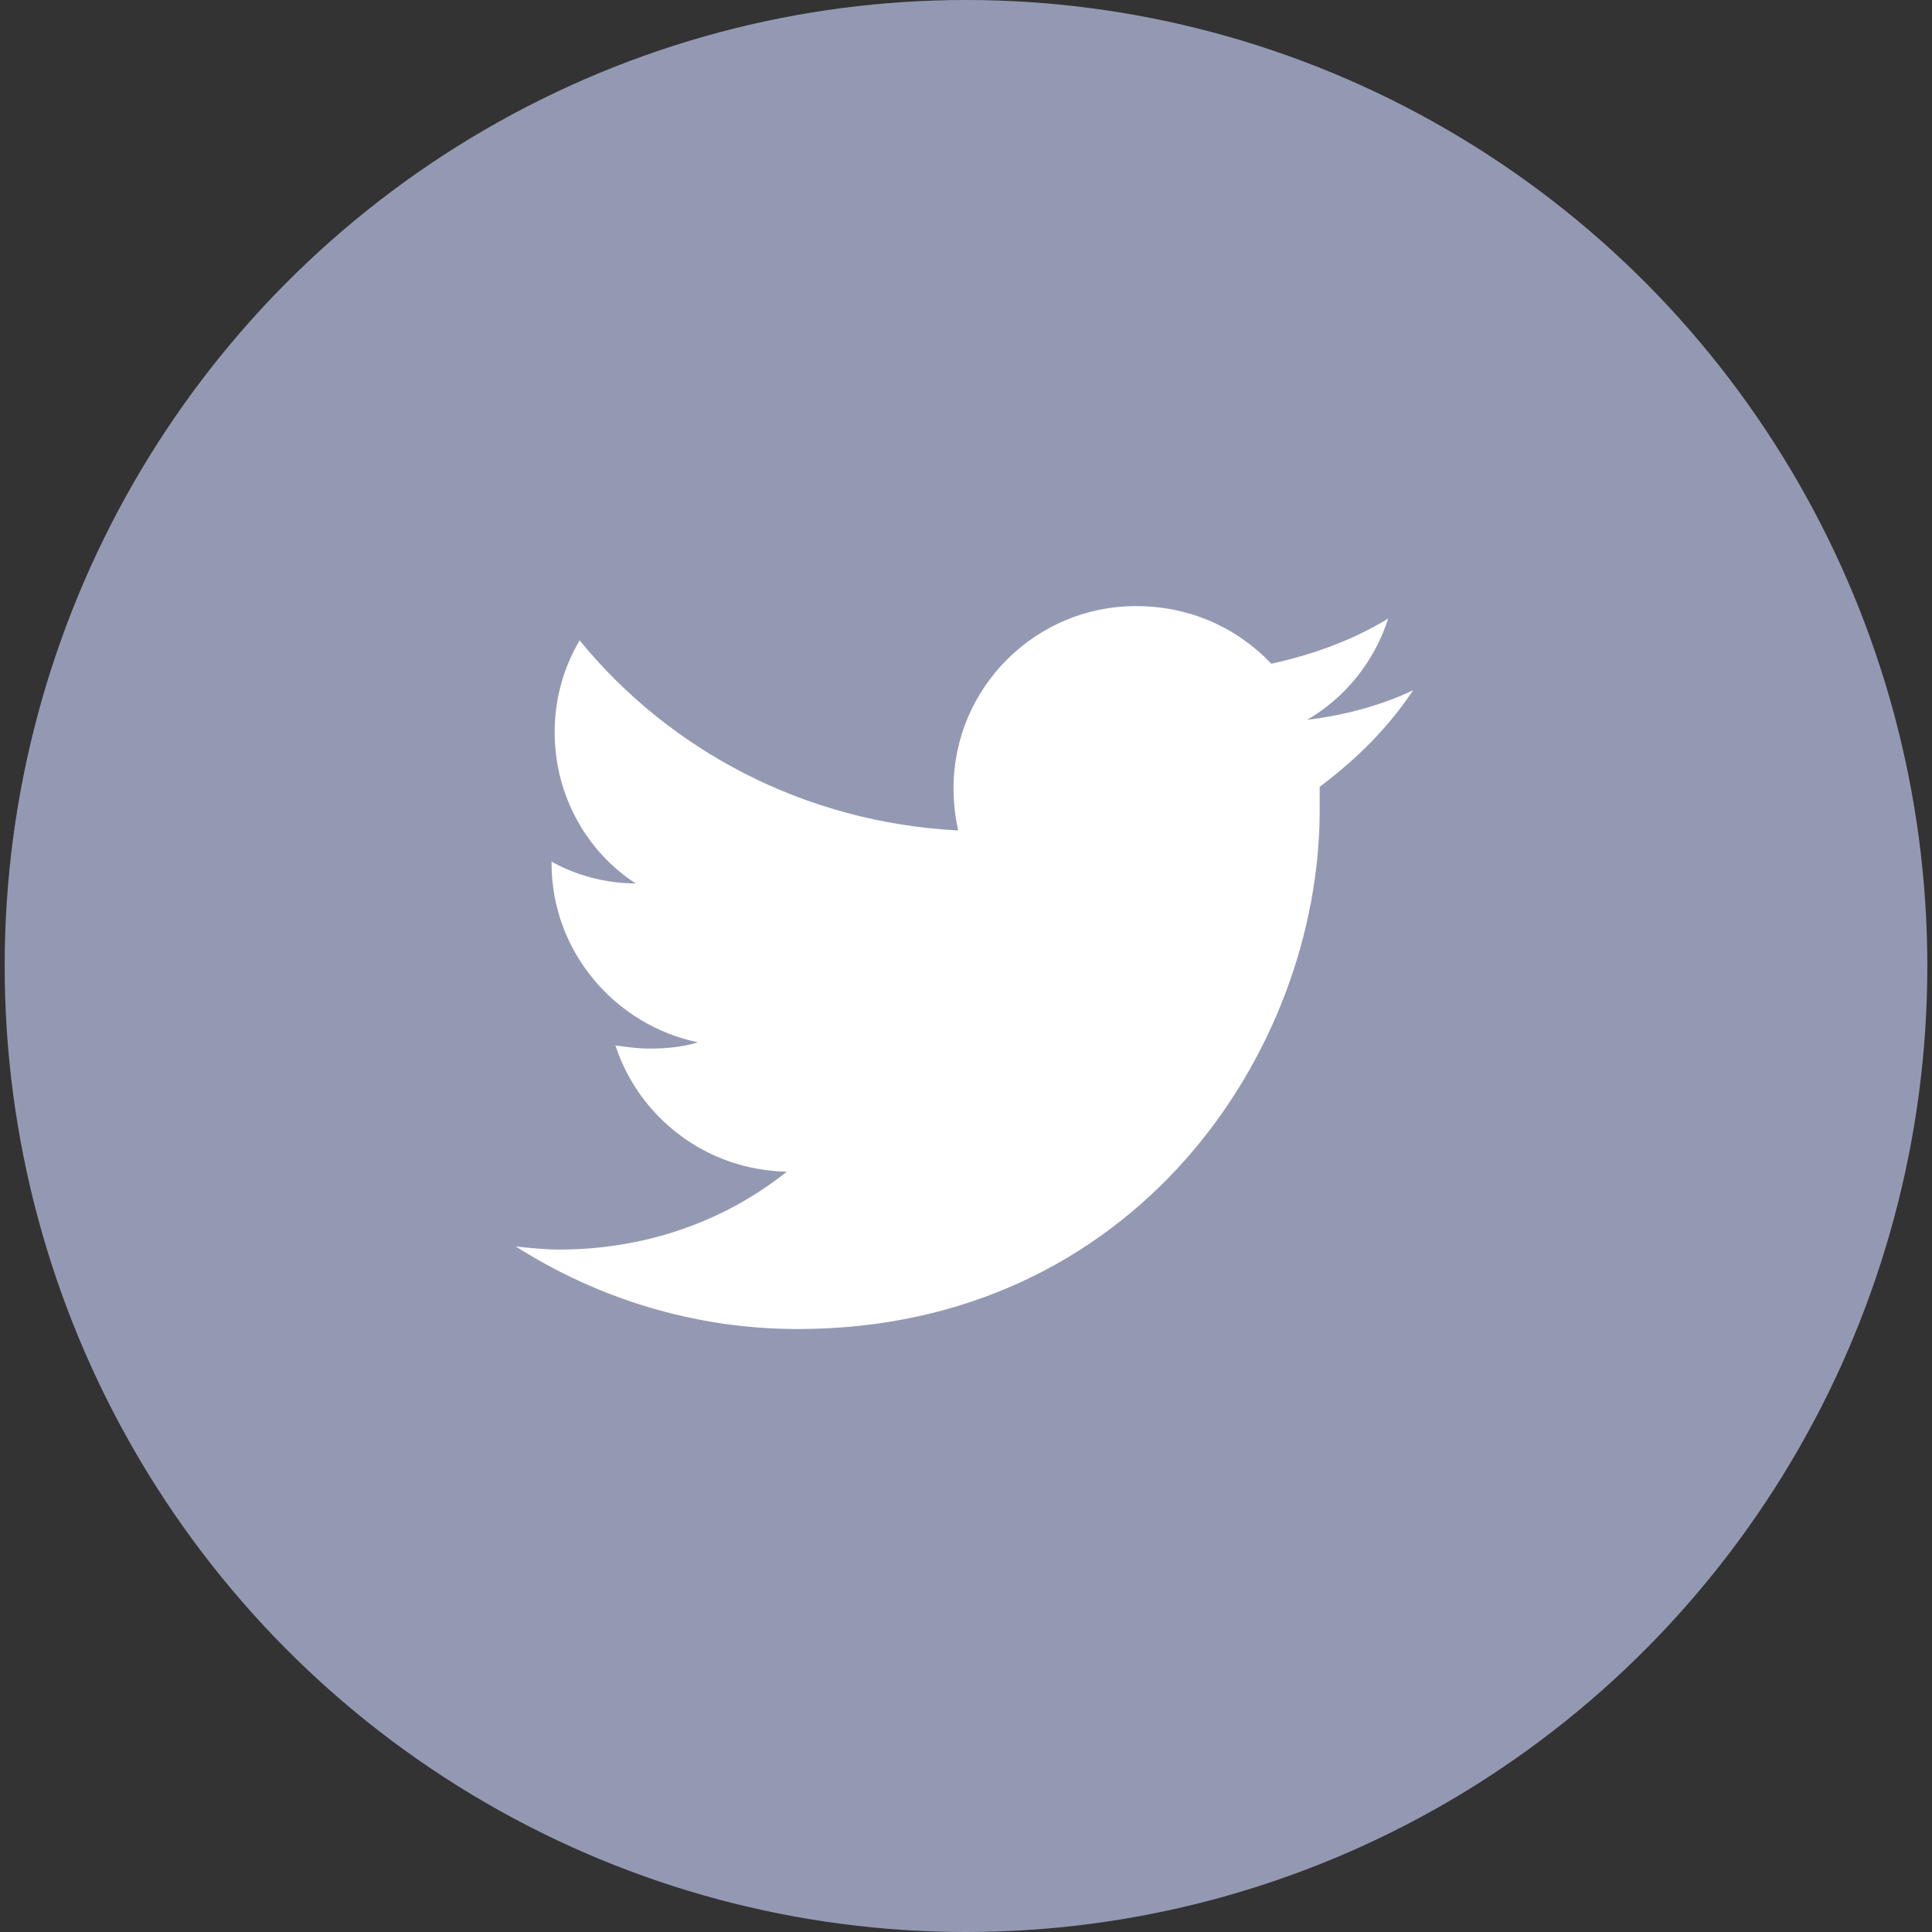 <?xml version="1.0" encoding="utf-8"?>
<!-- Generator: Adobe Illustrator 25.0.0, SVG Export Plug-In . SVG Version: 6.00 Build 0)  -->
<svg version="1.1" id="Layer_1" xmlns="http://www.w3.org/2000/svg" xmlns:xlink="http://www.w3.org/1999/xlink" x="0px" y="0px"
	 viewBox="0 0 124 124" style="enable-background:new 0 0 124 124;" xml:space="preserve">
<rect x="0" y="0" width="124" height="124" fill="#333333" stroke="none"/>
<g>
	<ellipse style="fill:#9499B3;" cx="62" cy="62" rx="61.7" ry="62"/>
	<path style="fill:#FFFFFF;" d="M90.7,44.3c-2.1,1-4.4,1.6-6.8,1.9c2.4-1.4,4.3-3.7,5.2-6.5c-2.3,1.4-4.8,2.3-7.5,2.9
		c-2.2-2.3-5.2-3.7-8.7-3.7c-6.4,0-11.7,5.2-11.7,11.7c0,0.9,0.1,1.8,0.3,2.7c-9.8-0.5-18.5-5.1-24.3-12.2c-1,1.7-1.6,3.7-1.6,5.9
		c0,4.1,2.1,7.7,5.2,9.7c-1.9,0-3.8-0.5-5.4-1.4c0,0,0,0,0,0.1c0,5.7,4.1,10.4,9.4,11.5c-1,0.3-2,0.4-3.1,0.4
		c-0.7,0-1.5-0.1-2.2-0.2c1.5,4.6,5.8,8,11,8.1c-4,3.2-9.1,5-14.6,5c-0.9,0-1.9-0.1-2.8-0.2c5.2,3.3,11.4,5.3,18.1,5.3
		c21.6,0,33.5-17.8,33.5-33.3c0-0.5,0-1,0-1.5C87.1,48.7,89.1,46.7,90.7,44.3z"/>
</g>
</svg>
